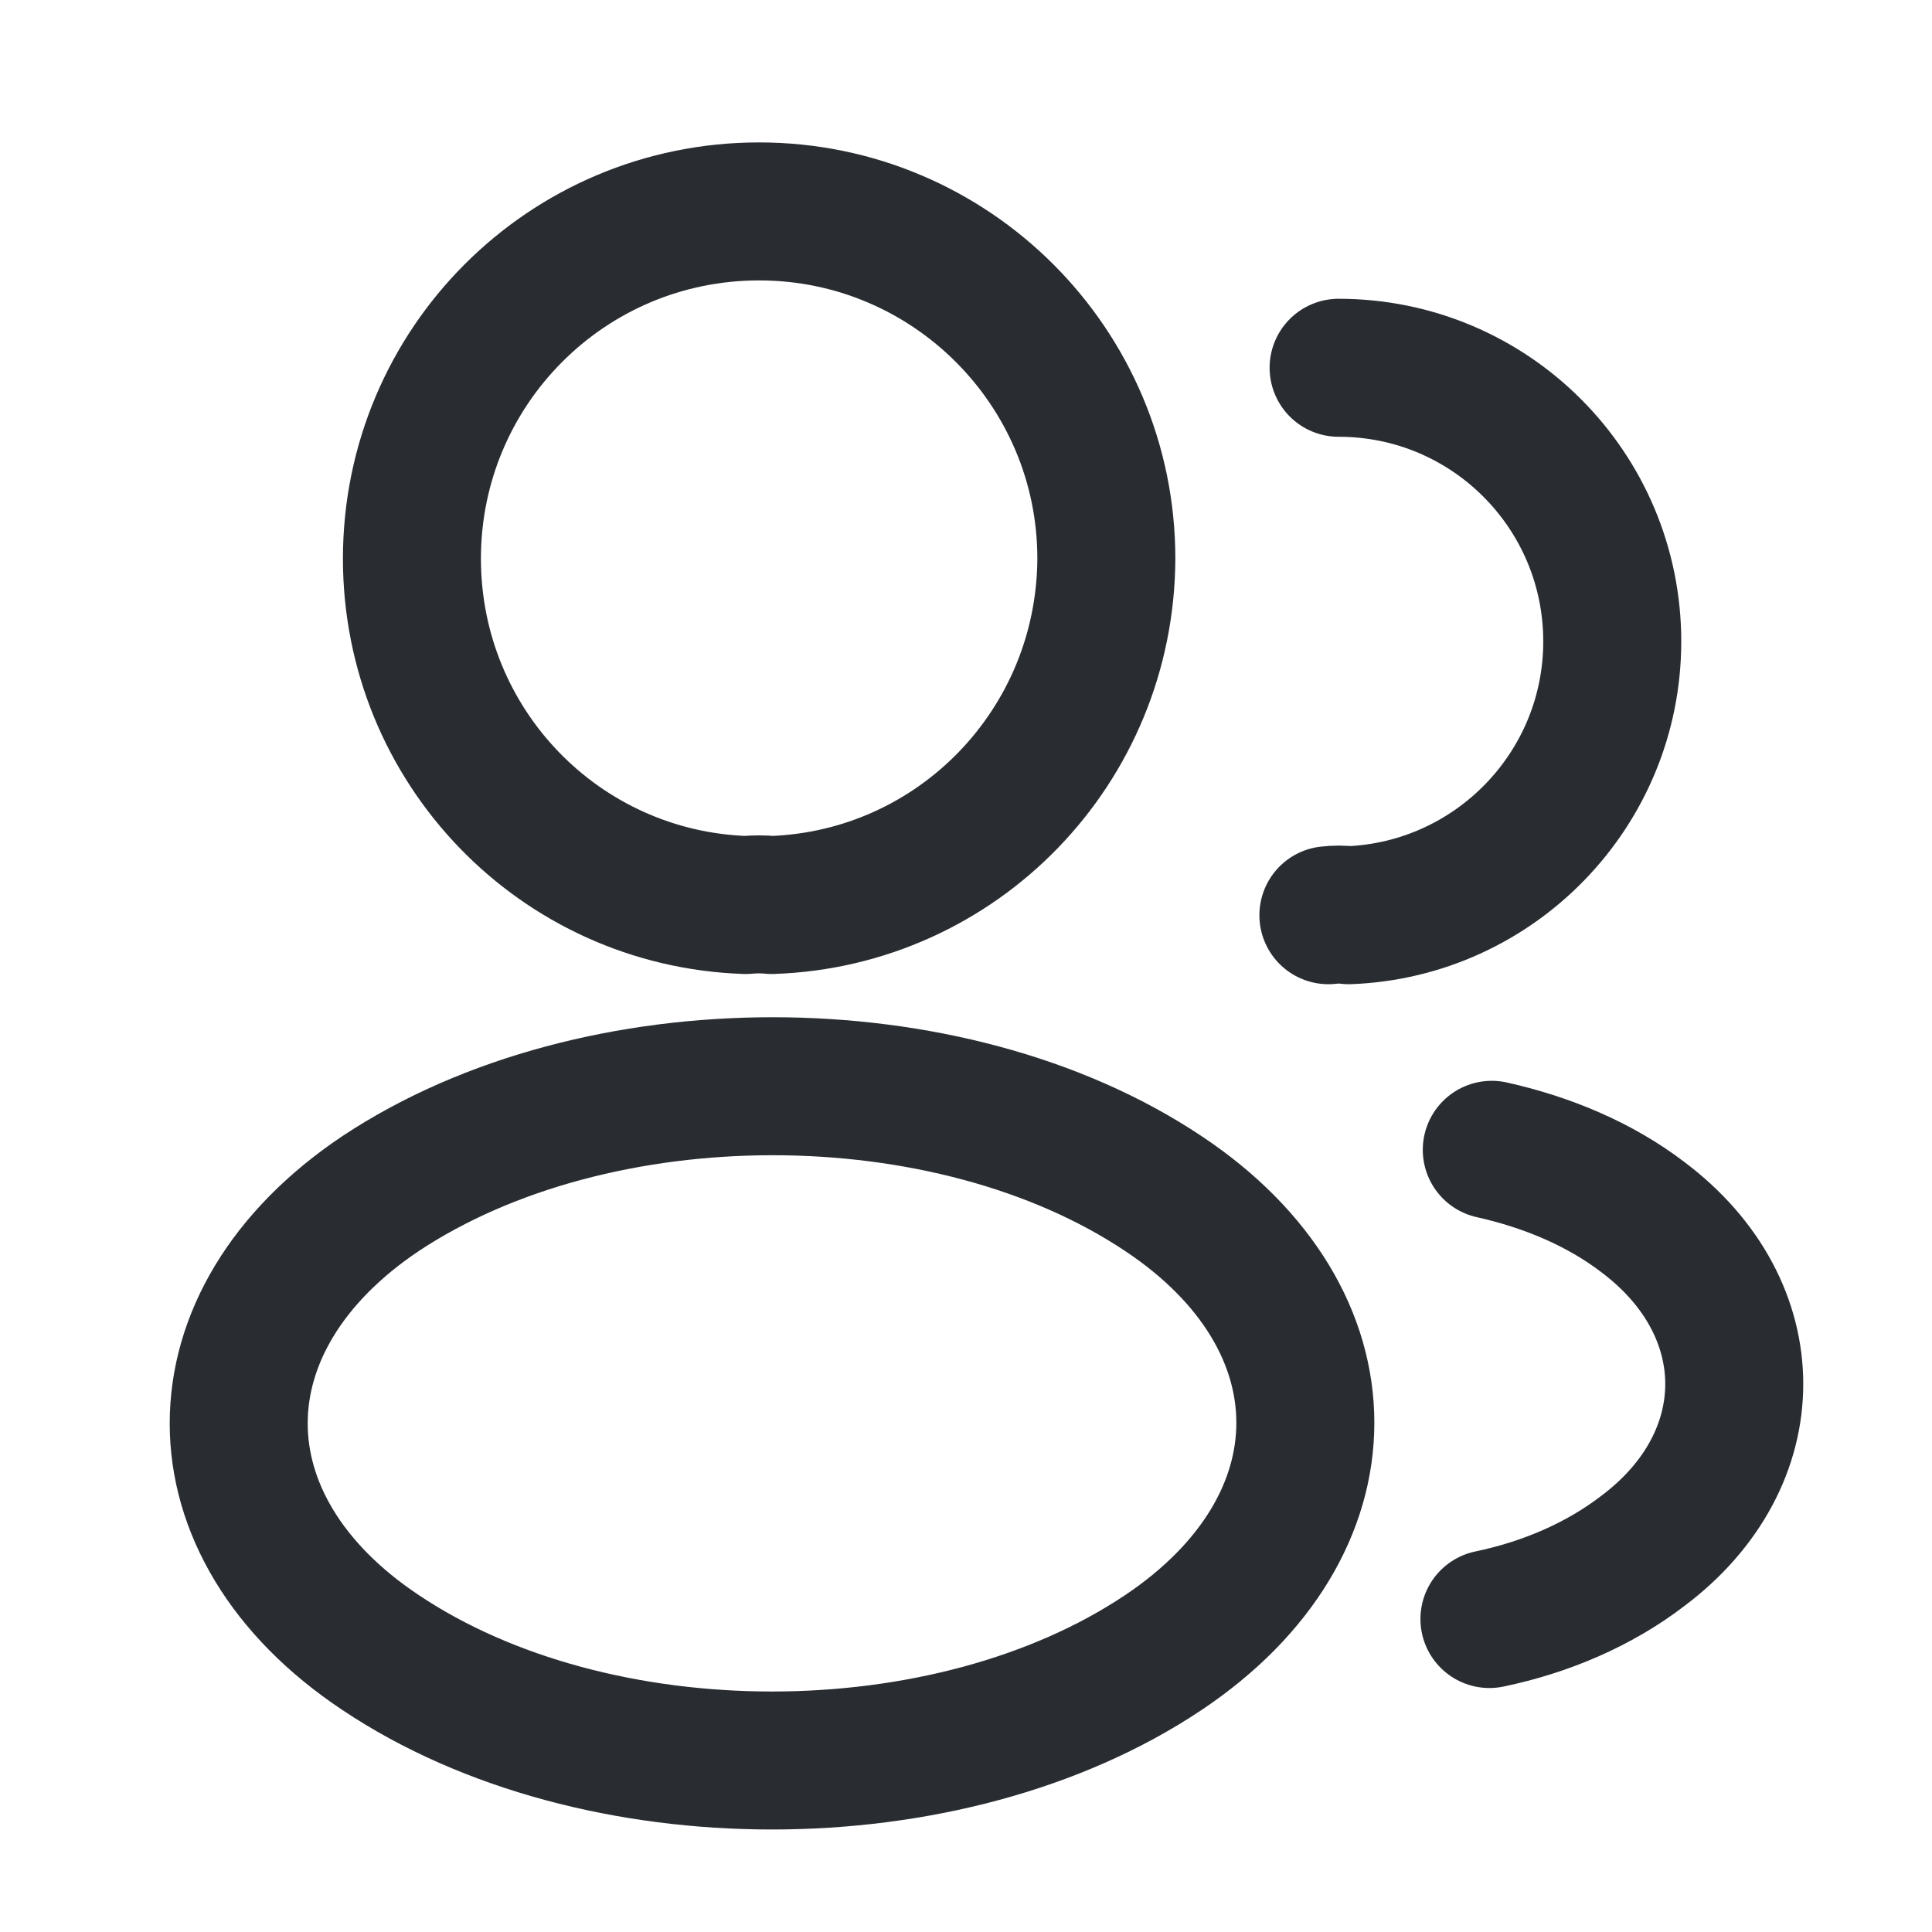 <svg width="14" height="14" viewBox="0 0 14 14" fill="none" xmlns="http://www.w3.org/2000/svg">
<path d="M9.7 2.665C10.799 2.665 11.683 3.555 11.683 4.648C11.683 5.719 10.833 6.592 9.773 6.632C9.728 6.626 9.677 6.626 9.626 6.632M10.793 11.732C11.201 11.647 11.587 11.482 11.904 11.239C12.788 10.576 12.788 9.482 11.904 8.819C11.592 8.581 11.213 8.422 10.81 8.332M5.591 6.558C5.535 6.552 5.467 6.552 5.404 6.558C4.056 6.513 2.985 5.408 2.985 4.048C2.985 2.659 4.107 1.532 5.501 1.532C6.889 1.532 8.017 2.659 8.017 4.048C8.011 5.408 6.94 6.513 5.591 6.558ZM2.758 8.649C1.387 9.567 1.387 11.063 2.758 11.975C4.316 13.018 6.872 13.018 8.43 11.975C9.802 11.057 9.802 9.561 8.43 8.649C6.878 7.612 4.322 7.612 2.758 8.649Z" stroke="#292D32" stroke-linecap="round" stroke-linejoin="round"/>
</svg>
